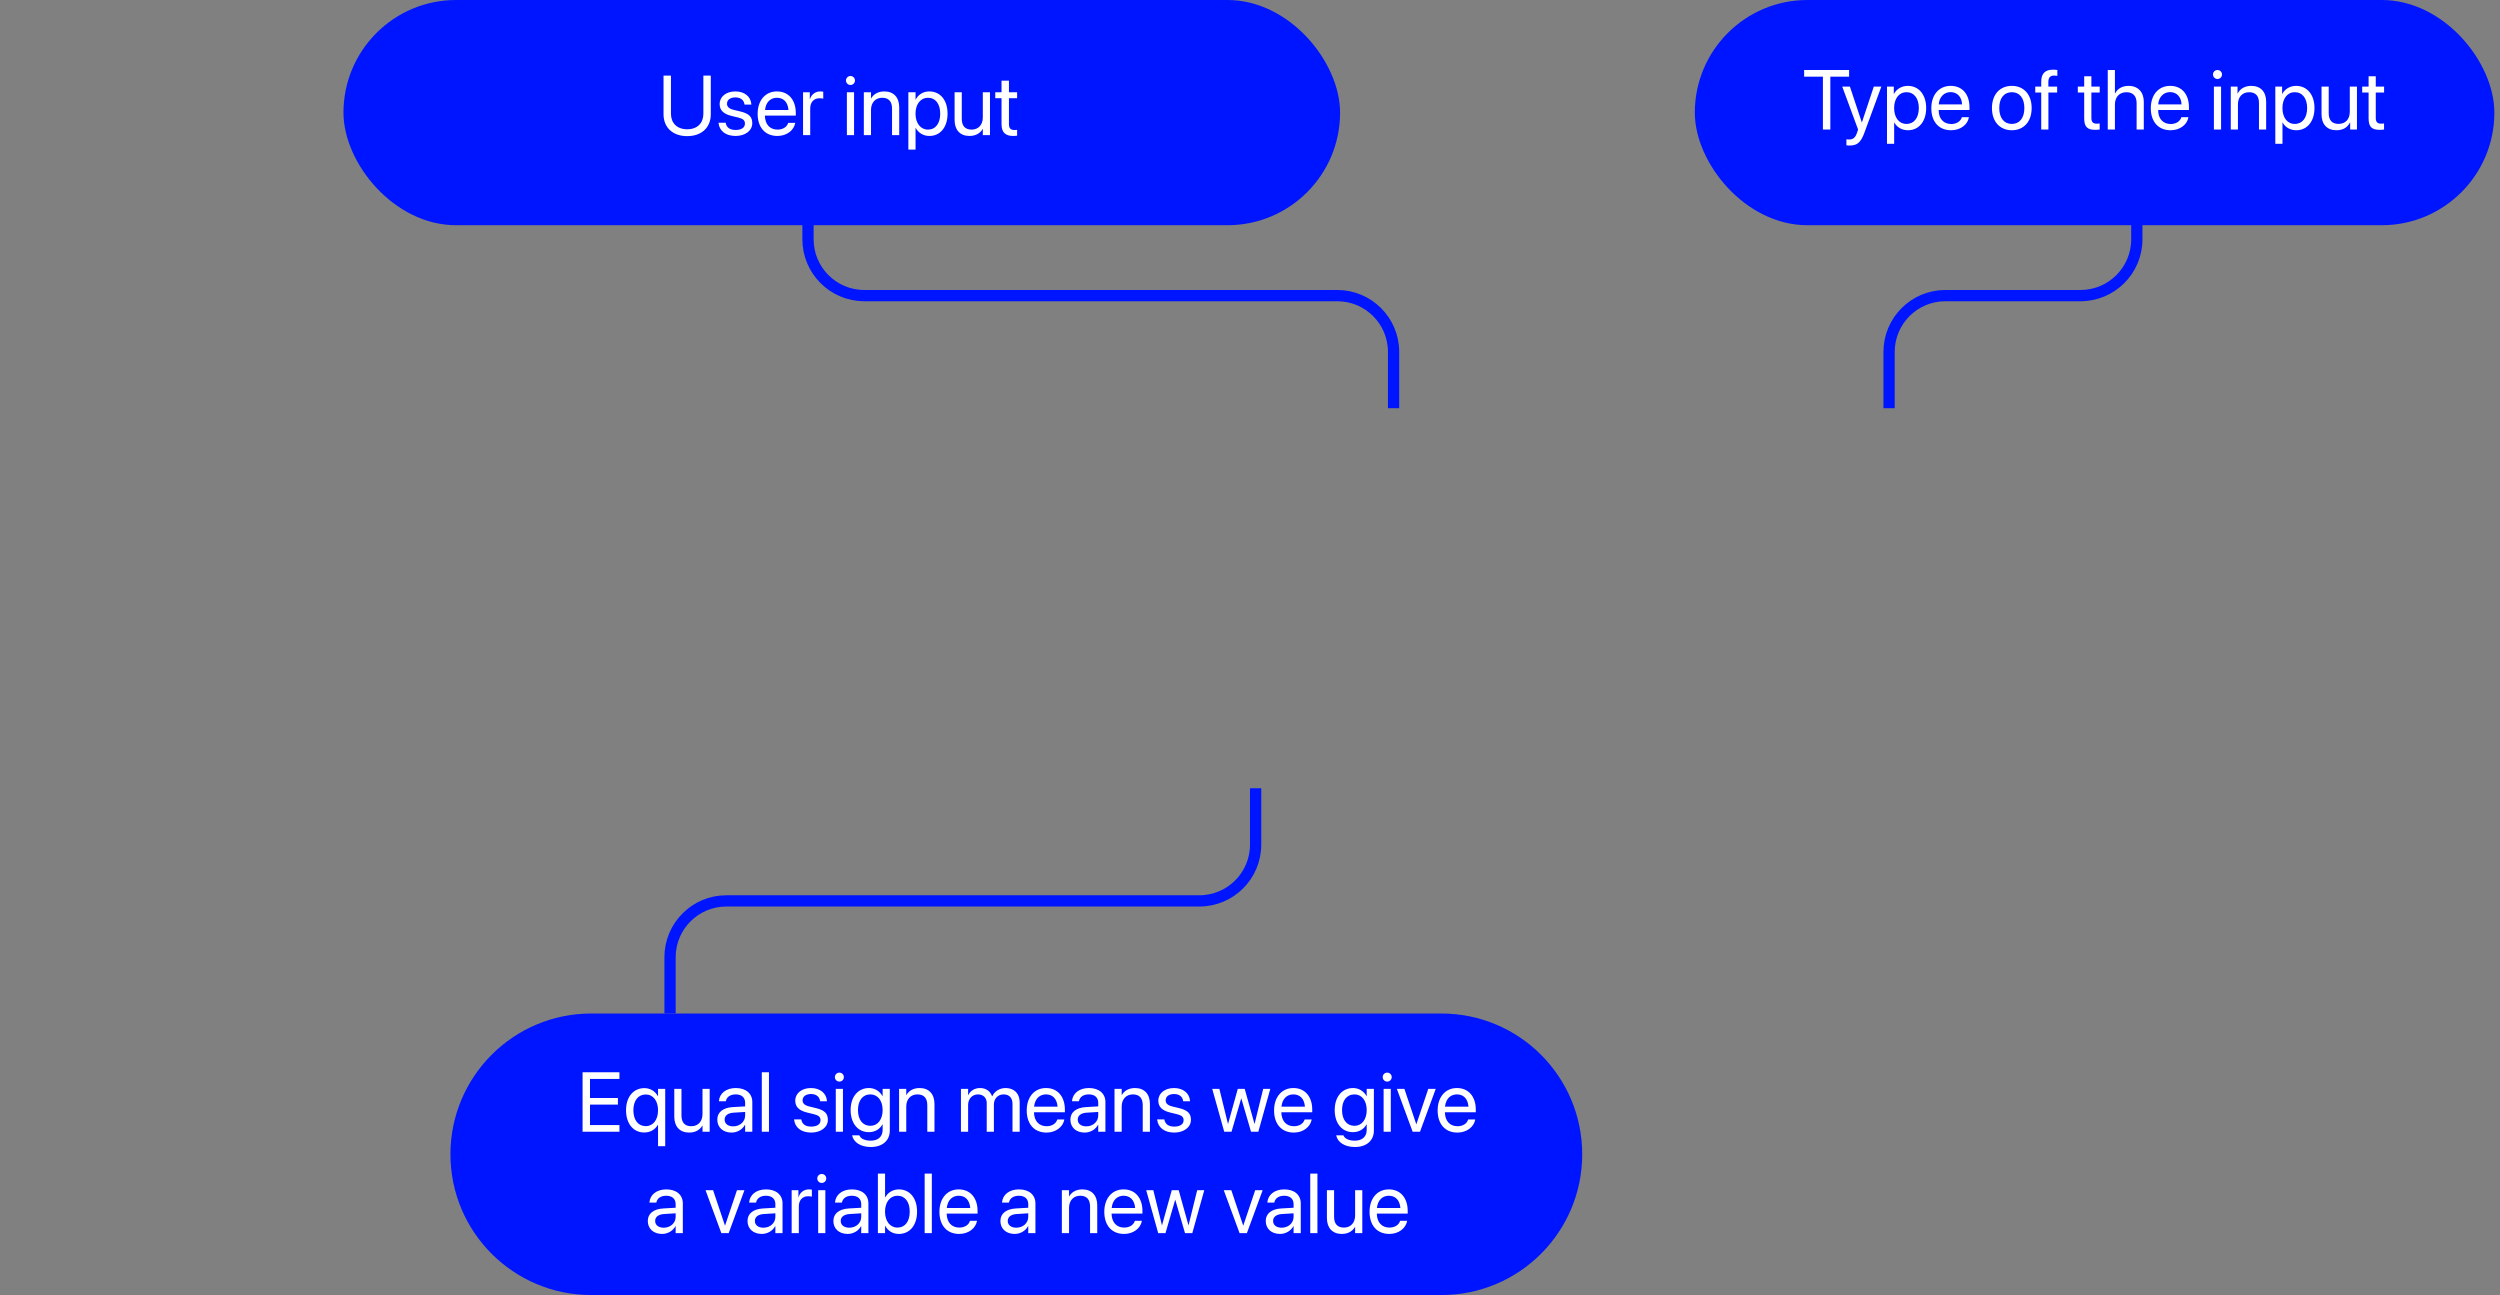 <svg width="444" height="230" viewBox="0 0 444 230" fill="none" xmlns="http://www.w3.org/2000/svg">
    <rect x="0" y="0" width="444" height="230" fill="#808080" stroke="none"/>
    <rect x="301" width="142" height="40" rx="20" fill="#0015FF"/>
    <path d="M335.5 72.5V62.5C335.5 56.977 339.977 52.5 345.5 52.5H369.5C375.023 52.5 379.5 48.023 379.5 42.5V28.5" stroke="#0015FF" stroke-width="2"/>
    <path d="M325.066 23V13.618H328.399V12.431H320.416V13.618H323.748V23H325.066ZM328.472 25.849C329.849 25.849 330.479 25.314 331.131 23.535L334.126 15.383H332.786L330.677 21.726H330.655L328.545 15.383H327.183L329.996 23.007L329.82 23.542C329.527 24.428 329.131 24.773 328.421 24.773C328.26 24.773 328.062 24.765 327.923 24.736V25.805C328.062 25.834 328.318 25.849 328.472 25.849ZM338.829 15.251C337.723 15.251 336.836 15.815 336.368 16.672H336.338V15.383H335.13V25.541H336.404V21.762H336.434C336.888 22.597 337.767 23.132 338.858 23.132C340.777 23.132 342.088 21.579 342.088 19.191C342.088 16.804 340.77 15.251 338.829 15.251ZM338.58 22.011C337.276 22.011 336.397 20.891 336.397 19.191C336.397 17.5 337.276 16.372 338.58 16.372C339.935 16.372 340.784 17.47 340.784 19.191C340.784 20.92 339.935 22.011 338.58 22.011ZM348.431 20.817C348.218 21.535 347.508 22.026 346.541 22.026C345.171 22.026 344.314 21.066 344.314 19.609V19.536H349.778V19.052C349.778 16.745 348.511 15.251 346.453 15.251C344.351 15.251 343.003 16.855 343.003 19.221C343.003 21.616 344.329 23.132 346.512 23.132C348.174 23.132 349.463 22.15 349.683 20.817H348.431ZM346.431 16.357C347.632 16.357 348.431 17.265 348.46 18.54H344.322C344.402 17.273 345.237 16.357 346.431 16.357ZM357.3 23.132C359.402 23.132 360.823 21.616 360.823 19.191C360.823 16.76 359.402 15.251 357.3 15.251C355.191 15.251 353.77 16.76 353.77 19.191C353.77 21.616 355.191 23.132 357.3 23.132ZM357.3 22.011C355.953 22.011 355.066 20.986 355.066 19.191C355.066 17.397 355.953 16.372 357.3 16.372C358.648 16.372 359.527 17.397 359.527 19.191C359.527 20.986 358.648 22.011 357.3 22.011ZM362.522 23H363.797V16.43H365.35V15.383H363.79V14.54C363.79 13.786 364.119 13.42 364.808 13.42C365.02 13.42 365.232 13.442 365.386 13.464V12.431C365.203 12.402 364.896 12.373 364.61 12.373C363.204 12.373 362.522 13.068 362.522 14.533V15.383H361.46V16.43H362.522V23ZM370.154 13.544V15.383H369.019V16.43H370.154V21.023C370.154 22.487 370.696 23.059 372.095 23.059C372.396 23.059 372.747 23.037 372.901 23V21.931C372.813 21.945 372.52 21.967 372.374 21.967C371.722 21.967 371.429 21.652 371.429 20.956V16.43H372.908V15.383H371.429V13.544H370.154ZM374.336 23H375.611V18.561C375.611 17.243 376.395 16.379 377.662 16.379C378.855 16.379 379.463 17.104 379.463 18.312V23H380.738V18.078C380.738 16.379 379.727 15.251 378.057 15.251C376.9 15.251 376.065 15.749 375.64 16.599H375.611V12.431H374.336V23ZM387.41 20.817C387.198 21.535 386.487 22.026 385.521 22.026C384.151 22.026 383.294 21.066 383.294 19.609V19.536H388.758V19.052C388.758 16.745 387.491 15.251 385.433 15.251C383.331 15.251 381.983 16.855 381.983 19.221C381.983 21.616 383.309 23.132 385.491 23.132C387.154 23.132 388.443 22.15 388.663 20.817H387.41ZM385.411 16.357C386.612 16.357 387.41 17.265 387.439 18.54H383.301C383.382 17.273 384.217 16.357 385.411 16.357ZM393.826 14.028C394.273 14.028 394.625 13.669 394.625 13.229C394.625 12.783 394.273 12.431 393.826 12.431C393.387 12.431 393.028 12.783 393.028 13.229C393.028 13.669 393.387 14.028 393.826 14.028ZM393.189 23H394.463V15.383H393.189V23ZM396.185 23H397.459V18.518C397.459 17.229 398.243 16.379 399.444 16.379C400.616 16.379 401.194 17.053 401.194 18.283V23H402.469V18.056C402.469 16.328 401.502 15.251 399.832 15.251C398.653 15.251 397.84 15.778 397.415 16.599H397.386V15.383H396.185V23ZM407.793 15.251C406.688 15.251 405.801 15.815 405.333 16.672H405.303V15.383H404.095V25.541H405.369V21.762H405.398C405.853 22.597 406.731 23.132 407.823 23.132C409.742 23.132 411.053 21.579 411.053 19.191C411.053 16.804 409.734 15.251 407.793 15.251ZM407.544 22.011C406.241 22.011 405.362 20.891 405.362 19.191C405.362 17.5 406.241 16.372 407.544 16.372C408.899 16.372 409.749 17.47 409.749 19.191C409.749 20.92 408.899 22.011 407.544 22.011ZM418.597 15.383H417.322V19.858C417.322 21.154 416.575 22.004 415.337 22.004C414.158 22.004 413.58 21.337 413.58 20.1V15.383H412.305V20.327C412.305 22.055 413.279 23.132 414.942 23.132C416.114 23.132 416.905 22.641 417.359 21.762H417.388V23H418.597V15.383ZM420.662 13.544V15.383H419.527V16.43H420.662V21.023C420.662 22.487 421.204 23.059 422.603 23.059C422.903 23.059 423.255 23.037 423.409 23V21.931C423.321 21.945 423.028 21.967 422.881 21.967C422.229 21.967 421.937 21.652 421.937 20.956V16.43H423.416V15.383H421.937V13.544H420.662Z" fill="white"/>
    <path d="M256 180H105C91.193 180 80 191.193 80 205C80 218.807 91.193 230 105 230H256C269.807 230 281 218.807 281 205C281 191.193 269.807 180 256 180Z" fill="#0015FF"/>
    <path d="M223 140V150C223 155.523 218.523 160 213 160H129C123.477 160 119 164.477 119 170V180" stroke="#0015FF" stroke-width="2"/>
    <path d="M103.464 201H110.012V199.813H104.783V196.181H109.741V195.009H104.783V191.618H110.012V190.431H103.464V201ZM116.868 203.563H118.142V193.383H116.868V194.672H116.838C116.37 193.83 115.52 193.251 114.443 193.251C112.51 193.251 111.184 194.796 111.184 197.177V197.184C111.184 199.579 112.495 201.132 114.414 201.132C115.505 201.132 116.384 200.597 116.838 199.762H116.868V203.563ZM114.692 200.004C113.337 200.004 112.488 198.927 112.488 197.184V197.177C112.488 195.47 113.337 194.379 114.692 194.379C115.981 194.379 116.868 195.485 116.868 197.177V197.184C116.868 198.891 115.989 200.004 114.692 200.004ZM122.39 201.146C123.547 201.146 124.324 200.626 124.734 199.916H124.763V201H126.038V193.383H124.763V197.865C124.763 199.162 123.979 200.019 122.778 200.019C121.606 200.019 121.028 199.337 121.028 198.1V193.383H119.753V198.327C119.753 200.062 120.72 201.146 122.39 201.146ZM129.927 201.146C130.945 201.146 131.86 200.597 132.307 199.762H132.336V201H133.611V195.734C133.611 194.21 132.483 193.236 130.681 193.236C128.887 193.236 127.795 194.247 127.686 195.5L127.678 195.58H128.909L128.923 195.514C129.07 194.833 129.685 194.364 130.667 194.364C131.729 194.364 132.336 194.928 132.336 195.858V196.496L130.154 196.62C128.403 196.723 127.393 197.536 127.393 198.832V198.847C127.393 200.231 128.411 201.146 129.927 201.146ZM128.696 198.847V198.832C128.696 198.122 129.282 197.667 130.3 197.609L132.336 197.484V198.107C132.336 199.213 131.414 200.041 130.212 200.041C129.297 200.041 128.696 199.579 128.696 198.847ZM135.295 201H136.57V190.431H135.295V201ZM144.07 201.146C145.769 201.146 147.029 200.209 147.029 198.876V198.869C147.029 197.785 146.472 197.177 144.934 196.803L143.726 196.51C142.883 196.305 142.539 195.946 142.539 195.426V195.419C142.539 194.745 143.11 194.298 144.033 194.298C144.978 194.298 145.542 194.789 145.645 195.529L145.652 195.58H146.868L146.86 195.485C146.765 194.21 145.703 193.236 144.033 193.236C142.385 193.236 141.235 194.167 141.235 195.478V195.485C141.235 196.583 141.931 197.25 143.367 197.594L144.575 197.887C145.439 198.1 145.725 198.407 145.725 198.957V198.964C145.725 199.652 145.11 200.084 144.077 200.084C143.037 200.084 142.473 199.638 142.319 198.876L142.305 198.803H141.03L141.038 198.869C141.191 200.231 142.275 201.146 144.07 201.146ZM149.072 192.094C149.519 192.094 149.871 191.735 149.871 191.295C149.871 190.849 149.519 190.497 149.072 190.497C148.633 190.497 148.274 190.849 148.274 191.295C148.274 191.735 148.633 192.094 149.072 192.094ZM148.435 201H149.709V193.383H148.435V201ZM154.668 203.71C156.733 203.71 158.03 202.553 158.03 200.788V193.383H156.755V194.672H156.726C156.257 193.822 155.408 193.236 154.331 193.236C152.397 193.236 151.072 194.774 151.072 197.14V197.147C151.072 199.528 152.383 201.073 154.302 201.073C155.393 201.073 156.272 200.531 156.726 199.689H156.755V200.663C156.755 201.842 155.994 202.582 154.653 202.582C153.613 202.582 152.888 202.245 152.646 201.696L152.617 201.63H151.335L151.35 201.696C151.599 202.824 152.786 203.71 154.668 203.71ZM154.58 199.945C153.225 199.945 152.375 198.876 152.375 197.147V197.14C152.375 195.448 153.225 194.364 154.58 194.364C155.869 194.364 156.755 195.463 156.755 197.14V197.147C156.755 198.839 155.876 199.945 154.58 199.945ZM159.678 201H160.952V196.518C160.952 195.221 161.736 194.364 162.937 194.364C164.109 194.364 164.688 195.045 164.688 196.283V201H165.962V196.056C165.962 194.32 164.995 193.236 163.325 193.236C162.168 193.236 161.392 193.756 160.981 194.467H160.952V193.383H159.678V201ZM170.664 201H171.938V196.225C171.938 195.163 172.671 194.364 173.682 194.364C174.626 194.364 175.242 194.972 175.242 195.895V201H176.516V196.159C176.516 195.119 177.227 194.364 178.237 194.364C179.241 194.364 179.819 194.987 179.819 196.034V201H181.094V195.741C181.094 194.225 180.12 193.236 178.611 193.236C177.542 193.236 176.648 193.786 176.223 194.701H176.194C175.864 193.771 175.095 193.236 174.055 193.236C173.074 193.236 172.312 193.742 171.968 194.496H171.938V193.383H170.664V201ZM185.854 201.146C187.517 201.146 188.762 200.15 189.011 198.891L189.026 198.817H187.773L187.751 198.883C187.532 199.535 186.851 200.019 185.884 200.019C184.529 200.019 183.665 199.103 183.635 197.536H189.121V197.067C189.121 194.782 187.854 193.236 185.774 193.236C183.694 193.236 182.346 194.855 182.346 197.213V197.221C182.346 199.616 183.665 201.146 185.854 201.146ZM185.767 194.364C186.88 194.364 187.7 195.06 187.825 196.54H183.657C183.796 195.119 184.661 194.364 185.767 194.364ZM192.637 201.146C193.655 201.146 194.57 200.597 195.017 199.762H195.046V201H196.321V195.734C196.321 194.21 195.193 193.236 193.391 193.236C191.597 193.236 190.505 194.247 190.396 195.5L190.388 195.58H191.619L191.633 195.514C191.78 194.833 192.395 194.364 193.376 194.364C194.438 194.364 195.046 194.928 195.046 195.858V196.496L192.864 196.62C191.113 196.723 190.103 197.536 190.103 198.832V198.847C190.103 200.231 191.121 201.146 192.637 201.146ZM191.406 198.847V198.832C191.406 198.122 191.992 197.667 193.01 197.609L195.046 197.484V198.107C195.046 199.213 194.124 200.041 192.922 200.041C192.007 200.041 191.406 199.579 191.406 198.847ZM197.939 201H199.214V196.518C199.214 195.221 199.998 194.364 201.199 194.364C202.371 194.364 202.949 195.045 202.949 196.283V201H204.224V196.056C204.224 194.32 203.257 193.236 201.587 193.236C200.43 193.236 199.653 193.756 199.243 194.467H199.214V193.383H197.939V201ZM208.552 201.146C210.251 201.146 211.511 200.209 211.511 198.876V198.869C211.511 197.785 210.955 197.177 209.417 196.803L208.208 196.51C207.366 196.305 207.021 195.946 207.021 195.426V195.419C207.021 194.745 207.593 194.298 208.516 194.298C209.46 194.298 210.024 194.789 210.127 195.529L210.134 195.58H211.35L211.343 195.485C211.248 194.21 210.186 193.236 208.516 193.236C206.868 193.236 205.718 194.167 205.718 195.478V195.485C205.718 196.583 206.414 197.25 207.849 197.594L209.058 197.887C209.922 198.1 210.208 198.407 210.208 198.957V198.964C210.208 199.652 209.592 200.084 208.56 200.084C207.52 200.084 206.956 199.638 206.802 198.876L206.787 198.803H205.513L205.52 198.869C205.674 200.231 206.758 201.146 208.552 201.146ZM217.422 201H218.718L220.432 195.104H220.461L222.183 201H223.479L225.603 193.383H224.343L222.82 199.579H222.791L221.062 193.383H219.832L218.11 199.579H218.081L216.558 193.383H215.291L217.422 201ZM229.785 201.146C231.448 201.146 232.693 200.15 232.942 198.891L232.957 198.817H231.704L231.682 198.883C231.462 199.535 230.781 200.019 229.814 200.019C228.459 200.019 227.595 199.103 227.566 197.536H233.052V197.067C233.052 194.782 231.785 193.236 229.705 193.236C227.625 193.236 226.277 194.855 226.277 197.213V197.221C226.277 199.616 227.595 201.146 229.785 201.146ZM229.697 194.364C230.811 194.364 231.631 195.06 231.755 196.54H227.588C227.727 195.119 228.591 194.364 229.697 194.364ZM240.64 203.71C242.705 203.71 244.001 202.553 244.001 200.788V193.383H242.727V194.672H242.698C242.229 193.822 241.379 193.236 240.303 193.236C238.369 193.236 237.043 194.774 237.043 197.14V197.147C237.043 199.528 238.354 201.073 240.273 201.073C241.365 201.073 242.244 200.531 242.698 199.689H242.727V200.663C242.727 201.842 241.965 202.582 240.625 202.582C239.585 202.582 238.86 202.245 238.618 201.696L238.589 201.63H237.307L237.322 201.696C237.571 202.824 238.757 203.71 240.64 203.71ZM240.552 199.945C239.197 199.945 238.347 198.876 238.347 197.147V197.14C238.347 195.448 239.197 194.364 240.552 194.364C241.841 194.364 242.727 195.463 242.727 197.14V197.147C242.727 198.839 241.848 199.945 240.552 199.945ZM246.367 192.094C246.814 192.094 247.166 191.735 247.166 191.295C247.166 190.849 246.814 190.497 246.367 190.497C245.928 190.497 245.569 190.849 245.569 191.295C245.569 191.735 245.928 192.094 246.367 192.094ZM245.73 201H247.004V193.383H245.73V201ZM250.886 201H252.19L254.988 193.383H253.662L251.553 199.645H251.523L249.421 193.383H248.081L250.886 201ZM258.833 201.146C260.496 201.146 261.741 200.15 261.99 198.891L262.004 198.817H260.752L260.73 198.883C260.51 199.535 259.829 200.019 258.862 200.019C257.507 200.019 256.643 199.103 256.614 197.536H262.1V197.067C262.1 194.782 260.833 193.236 258.752 193.236C256.672 193.236 255.325 194.855 255.325 197.213V197.221C255.325 199.616 256.643 201.146 258.833 201.146ZM258.745 194.364C259.858 194.364 260.679 195.06 260.803 196.54H256.636C256.775 195.119 257.639 194.364 258.745 194.364ZM117.585 219.146C118.604 219.146 119.519 218.597 119.966 217.762H119.995V219H121.27V213.734C121.27 212.21 120.142 211.236 118.34 211.236C116.545 211.236 115.454 212.247 115.344 213.5L115.337 213.58H116.567L116.582 213.514C116.729 212.833 117.344 212.364 118.325 212.364C119.387 212.364 119.995 212.928 119.995 213.858V214.496L117.812 214.62C116.062 214.723 115.051 215.536 115.051 216.832V216.847C115.051 218.231 116.069 219.146 117.585 219.146ZM116.355 216.847V216.832C116.355 216.122 116.941 215.667 117.959 215.609L119.995 215.484V216.107C119.995 217.213 119.072 218.041 117.871 218.041C116.956 218.041 116.355 217.579 116.355 216.847ZM128.11 219H129.414L132.212 211.383H130.886L128.777 217.645H128.748L126.646 211.383H125.305L128.11 219ZM135.295 219.146C136.313 219.146 137.229 218.597 137.676 217.762H137.705V219H138.979V213.734C138.979 212.21 137.852 211.236 136.05 211.236C134.255 211.236 133.164 212.247 133.054 213.5L133.047 213.58H134.277L134.292 213.514C134.438 212.833 135.054 212.364 136.035 212.364C137.097 212.364 137.705 212.928 137.705 213.858V214.496L135.522 214.62C133.772 214.723 132.761 215.536 132.761 216.832V216.847C132.761 218.231 133.779 219.146 135.295 219.146ZM134.065 216.847V216.832C134.065 216.122 134.651 215.667 135.669 215.609L137.705 215.484V216.107C137.705 217.213 136.782 218.041 135.581 218.041C134.666 218.041 134.065 217.579 134.065 216.847ZM140.598 219H141.873V214.239C141.873 213.163 142.517 212.452 143.506 212.452C143.813 212.452 144.084 212.489 144.187 212.525V211.288C144.084 211.273 143.894 211.236 143.674 211.236C142.781 211.236 142.078 211.771 141.829 212.613H141.799V211.383H140.598V219ZM145.945 210.094C146.392 210.094 146.743 209.735 146.743 209.295C146.743 208.849 146.392 208.497 145.945 208.497C145.505 208.497 145.146 208.849 145.146 209.295C145.146 209.735 145.505 210.094 145.945 210.094ZM145.308 219H146.582V211.383H145.308V219ZM150.544 219.146C151.562 219.146 152.478 218.597 152.925 217.762H152.954V219H154.229V213.734C154.229 212.21 153.101 211.236 151.299 211.236C149.504 211.236 148.413 212.247 148.303 213.5L148.296 213.58H149.526L149.541 213.514C149.688 212.833 150.303 212.364 151.284 212.364C152.346 212.364 152.954 212.928 152.954 213.858V214.496L150.771 214.62C149.021 214.723 148.01 215.536 148.01 216.832V216.847C148.01 218.231 149.028 219.146 150.544 219.146ZM149.314 216.847V216.832C149.314 216.122 149.9 215.667 150.918 215.609L152.954 215.484V216.107C152.954 217.213 152.031 218.041 150.83 218.041C149.915 218.041 149.314 217.579 149.314 216.847ZM159.634 219.146C161.582 219.146 162.871 217.594 162.871 215.191V215.184C162.871 212.782 161.567 211.236 159.656 211.236C158.579 211.236 157.693 211.778 157.217 212.657H157.188V208.431H155.913V219H157.188V217.711H157.217C157.693 218.597 158.542 219.146 159.634 219.146ZM159.385 218.019C158.096 218.019 157.18 216.898 157.18 215.191V215.184C157.18 213.485 158.103 212.364 159.385 212.364C160.732 212.364 161.567 213.448 161.567 215.184V215.191C161.567 216.942 160.732 218.019 159.385 218.019ZM164.219 219H165.493V208.431H164.219V219ZM170.349 219.146C172.012 219.146 173.257 218.15 173.506 216.891L173.521 216.817H172.268L172.246 216.883C172.026 217.535 171.345 218.019 170.378 218.019C169.023 218.019 168.159 217.103 168.13 215.536H173.616V215.067C173.616 212.782 172.349 211.236 170.269 211.236C168.188 211.236 166.841 212.855 166.841 215.213V215.221C166.841 217.616 168.159 219.146 170.349 219.146ZM170.261 212.364C171.375 212.364 172.195 213.06 172.319 214.54H168.152C168.291 213.119 169.155 212.364 170.261 212.364ZM180.208 219.146C181.226 219.146 182.141 218.597 182.588 217.762H182.617V219H183.892V213.734C183.892 212.21 182.764 211.236 180.962 211.236C179.167 211.236 178.076 212.247 177.966 213.5L177.959 213.58H179.189L179.204 213.514C179.351 212.833 179.966 212.364 180.947 212.364C182.009 212.364 182.617 212.928 182.617 213.858V214.496L180.435 214.62C178.684 214.723 177.673 215.536 177.673 216.832V216.847C177.673 218.231 178.691 219.146 180.208 219.146ZM178.977 216.847V216.832C178.977 216.122 179.563 215.667 180.581 215.609L182.617 215.484V216.107C182.617 217.213 181.694 218.041 180.493 218.041C179.578 218.041 178.977 217.579 178.977 216.847ZM188.586 219H189.861V214.518C189.861 213.221 190.645 212.364 191.846 212.364C193.018 212.364 193.596 213.045 193.596 214.283V219H194.871V214.056C194.871 212.32 193.904 211.236 192.234 211.236C191.077 211.236 190.3 211.756 189.89 212.467H189.861V211.383H188.586V219ZM199.631 219.146C201.294 219.146 202.539 218.15 202.788 216.891L202.803 216.817H201.55L201.528 216.883C201.309 217.535 200.627 218.019 199.661 218.019C198.306 218.019 197.441 217.103 197.412 215.536H202.898V215.067C202.898 212.782 201.631 211.236 199.551 211.236C197.471 211.236 196.123 212.855 196.123 215.213V215.221C196.123 217.616 197.441 219.146 199.631 219.146ZM199.543 212.364C200.657 212.364 201.477 213.06 201.602 214.54H197.434C197.573 213.119 198.438 212.364 199.543 212.364ZM205.696 219H206.992L208.706 213.104H208.735L210.457 219H211.753L213.877 211.383H212.617L211.094 217.579H211.064L209.336 211.383H208.105L206.384 217.579H206.355L204.832 211.383H203.564L205.696 219ZM220.146 219H221.45L224.248 211.383H222.922L220.813 217.645H220.784L218.682 211.383H217.341L220.146 219ZM227.332 219.146C228.35 219.146 229.265 218.597 229.712 217.762H229.741V219H231.016V213.734C231.016 212.21 229.888 211.236 228.086 211.236C226.292 211.236 225.2 212.247 225.09 213.5L225.083 213.58H226.313L226.328 213.514C226.475 212.833 227.09 212.364 228.071 212.364C229.133 212.364 229.741 212.928 229.741 213.858V214.496L227.559 214.62C225.808 214.723 224.797 215.536 224.797 216.832V216.847C224.797 218.231 225.815 219.146 227.332 219.146ZM226.101 216.847V216.832C226.101 216.122 226.687 215.667 227.705 215.609L229.741 215.484V216.107C229.741 217.213 228.818 218.041 227.617 218.041C226.702 218.041 226.101 217.579 226.101 216.847ZM232.7 219H233.975V208.431H232.7V219ZM238.296 219.146C239.453 219.146 240.229 218.626 240.64 217.916H240.669V219H241.943V211.383H240.669V215.865C240.669 217.162 239.885 218.019 238.684 218.019C237.512 218.019 236.934 217.337 236.934 216.1V211.383H235.659V216.327C235.659 218.062 236.626 219.146 238.296 219.146ZM246.741 219.146C248.403 219.146 249.648 218.15 249.897 216.891L249.912 216.817H248.66L248.638 216.883C248.418 217.535 247.737 218.019 246.77 218.019C245.415 218.019 244.551 217.103 244.521 215.536H250.007V215.067C250.007 212.782 248.74 211.236 246.66 211.236C244.58 211.236 243.232 212.855 243.232 215.213V215.221C243.232 217.616 244.551 219.146 246.741 219.146ZM246.653 212.364C247.766 212.364 248.586 213.06 248.711 214.54H244.543C244.683 213.119 245.547 212.364 246.653 212.364Z" fill="white"/>
    <rect x="61" width="177" height="40" rx="20" fill="#0015FF"/>
    <path d="M247.5 72.5V62.5C247.5 56.977 243.023 52.5 237.5 52.5H153.5C147.977 52.5 143.5 48.023 143.5 42.5V28.5" stroke="#0015FF" stroke-width="2"/>
    <path d="M122.047 24.176C124.669 24.176 126.236 22.594 126.236 20.294V13.431H124.918V20.206C124.918 21.832 123.878 22.96 122.047 22.96C120.216 22.96 119.161 21.832 119.161 20.206V13.431H117.843V20.294C117.843 22.594 119.425 24.176 122.047 24.176ZM130.646 24.146C132.345 24.146 133.604 23.209 133.604 21.876V21.869C133.604 20.785 133.048 20.177 131.51 19.803L130.301 19.51C129.459 19.305 129.115 18.946 129.115 18.426V18.419C129.115 17.745 129.686 17.298 130.609 17.298C131.554 17.298 132.118 17.789 132.22 18.529L132.228 18.58H133.443L133.436 18.485C133.341 17.21 132.279 16.236 130.609 16.236C128.961 16.236 127.811 17.166 127.811 18.477V18.485C127.811 19.584 128.507 20.25 129.942 20.594L131.151 20.887C132.015 21.1 132.301 21.407 132.301 21.956V21.964C132.301 22.652 131.686 23.084 130.653 23.084C129.613 23.084 129.049 22.638 128.895 21.876L128.88 21.803H127.606L127.613 21.869C127.767 23.231 128.851 24.146 130.646 24.146ZM138.065 24.146C139.728 24.146 140.973 23.15 141.222 21.891L141.236 21.817H139.984L139.962 21.883C139.742 22.535 139.061 23.019 138.094 23.019C136.739 23.019 135.875 22.103 135.846 20.536H141.332V20.067C141.332 17.782 140.064 16.236 137.984 16.236C135.904 16.236 134.557 17.855 134.557 20.213V20.221C134.557 22.616 135.875 24.146 138.065 24.146ZM137.977 17.364C139.09 17.364 139.911 18.06 140.035 19.54H135.868C136.007 18.119 136.871 17.364 137.977 17.364ZM142.621 24H143.895V19.239C143.895 18.163 144.54 17.452 145.528 17.452C145.836 17.452 146.107 17.489 146.209 17.525V16.288C146.107 16.273 145.917 16.236 145.697 16.236C144.803 16.236 144.1 16.771 143.851 17.613H143.822V16.383H142.621V24ZM151.043 15.094C151.49 15.094 151.842 14.735 151.842 14.295C151.842 13.849 151.49 13.497 151.043 13.497C150.604 13.497 150.245 13.849 150.245 14.295C150.245 14.735 150.604 15.094 151.043 15.094ZM150.406 24H151.681V16.383H150.406V24ZM153.417 24H154.691V19.518C154.691 18.221 155.475 17.364 156.676 17.364C157.848 17.364 158.426 18.045 158.426 19.283V24H159.701V19.056C159.701 17.32 158.734 16.236 157.064 16.236C155.907 16.236 155.13 16.756 154.72 17.467H154.691V16.383H153.417V24ZM161.327 26.564H162.601V22.726H162.63C163.106 23.605 163.993 24.146 165.069 24.146C166.981 24.146 168.285 22.601 168.285 20.199V20.191C168.285 17.789 166.996 16.236 165.047 16.236C163.956 16.236 163.106 16.786 162.63 17.672H162.601V16.383H161.327V26.564ZM164.798 23.019C163.517 23.019 162.594 21.898 162.594 20.199V20.191C162.594 18.485 163.509 17.364 164.798 17.364C166.146 17.364 166.981 18.441 166.981 20.191V20.199C166.981 21.935 166.146 23.019 164.798 23.019ZM172.174 24.146C173.331 24.146 174.107 23.627 174.518 22.916H174.547V24H175.821V16.383H174.547V20.865C174.547 22.162 173.763 23.019 172.562 23.019C171.39 23.019 170.812 22.337 170.812 21.1V16.383H169.537V21.327C169.537 23.062 170.504 24.146 172.174 24.146ZM179.959 24.146C180.208 24.146 180.479 24.117 180.641 24.095V23.062C180.531 23.07 180.384 23.092 180.23 23.092C179.549 23.092 179.19 22.865 179.19 22.052V17.438H180.641V16.383H179.19V14.325H177.872V16.383H176.759V17.438H177.872V22.059C177.872 23.517 178.561 24.146 179.959 24.146Z" fill="white"/>
</svg>
